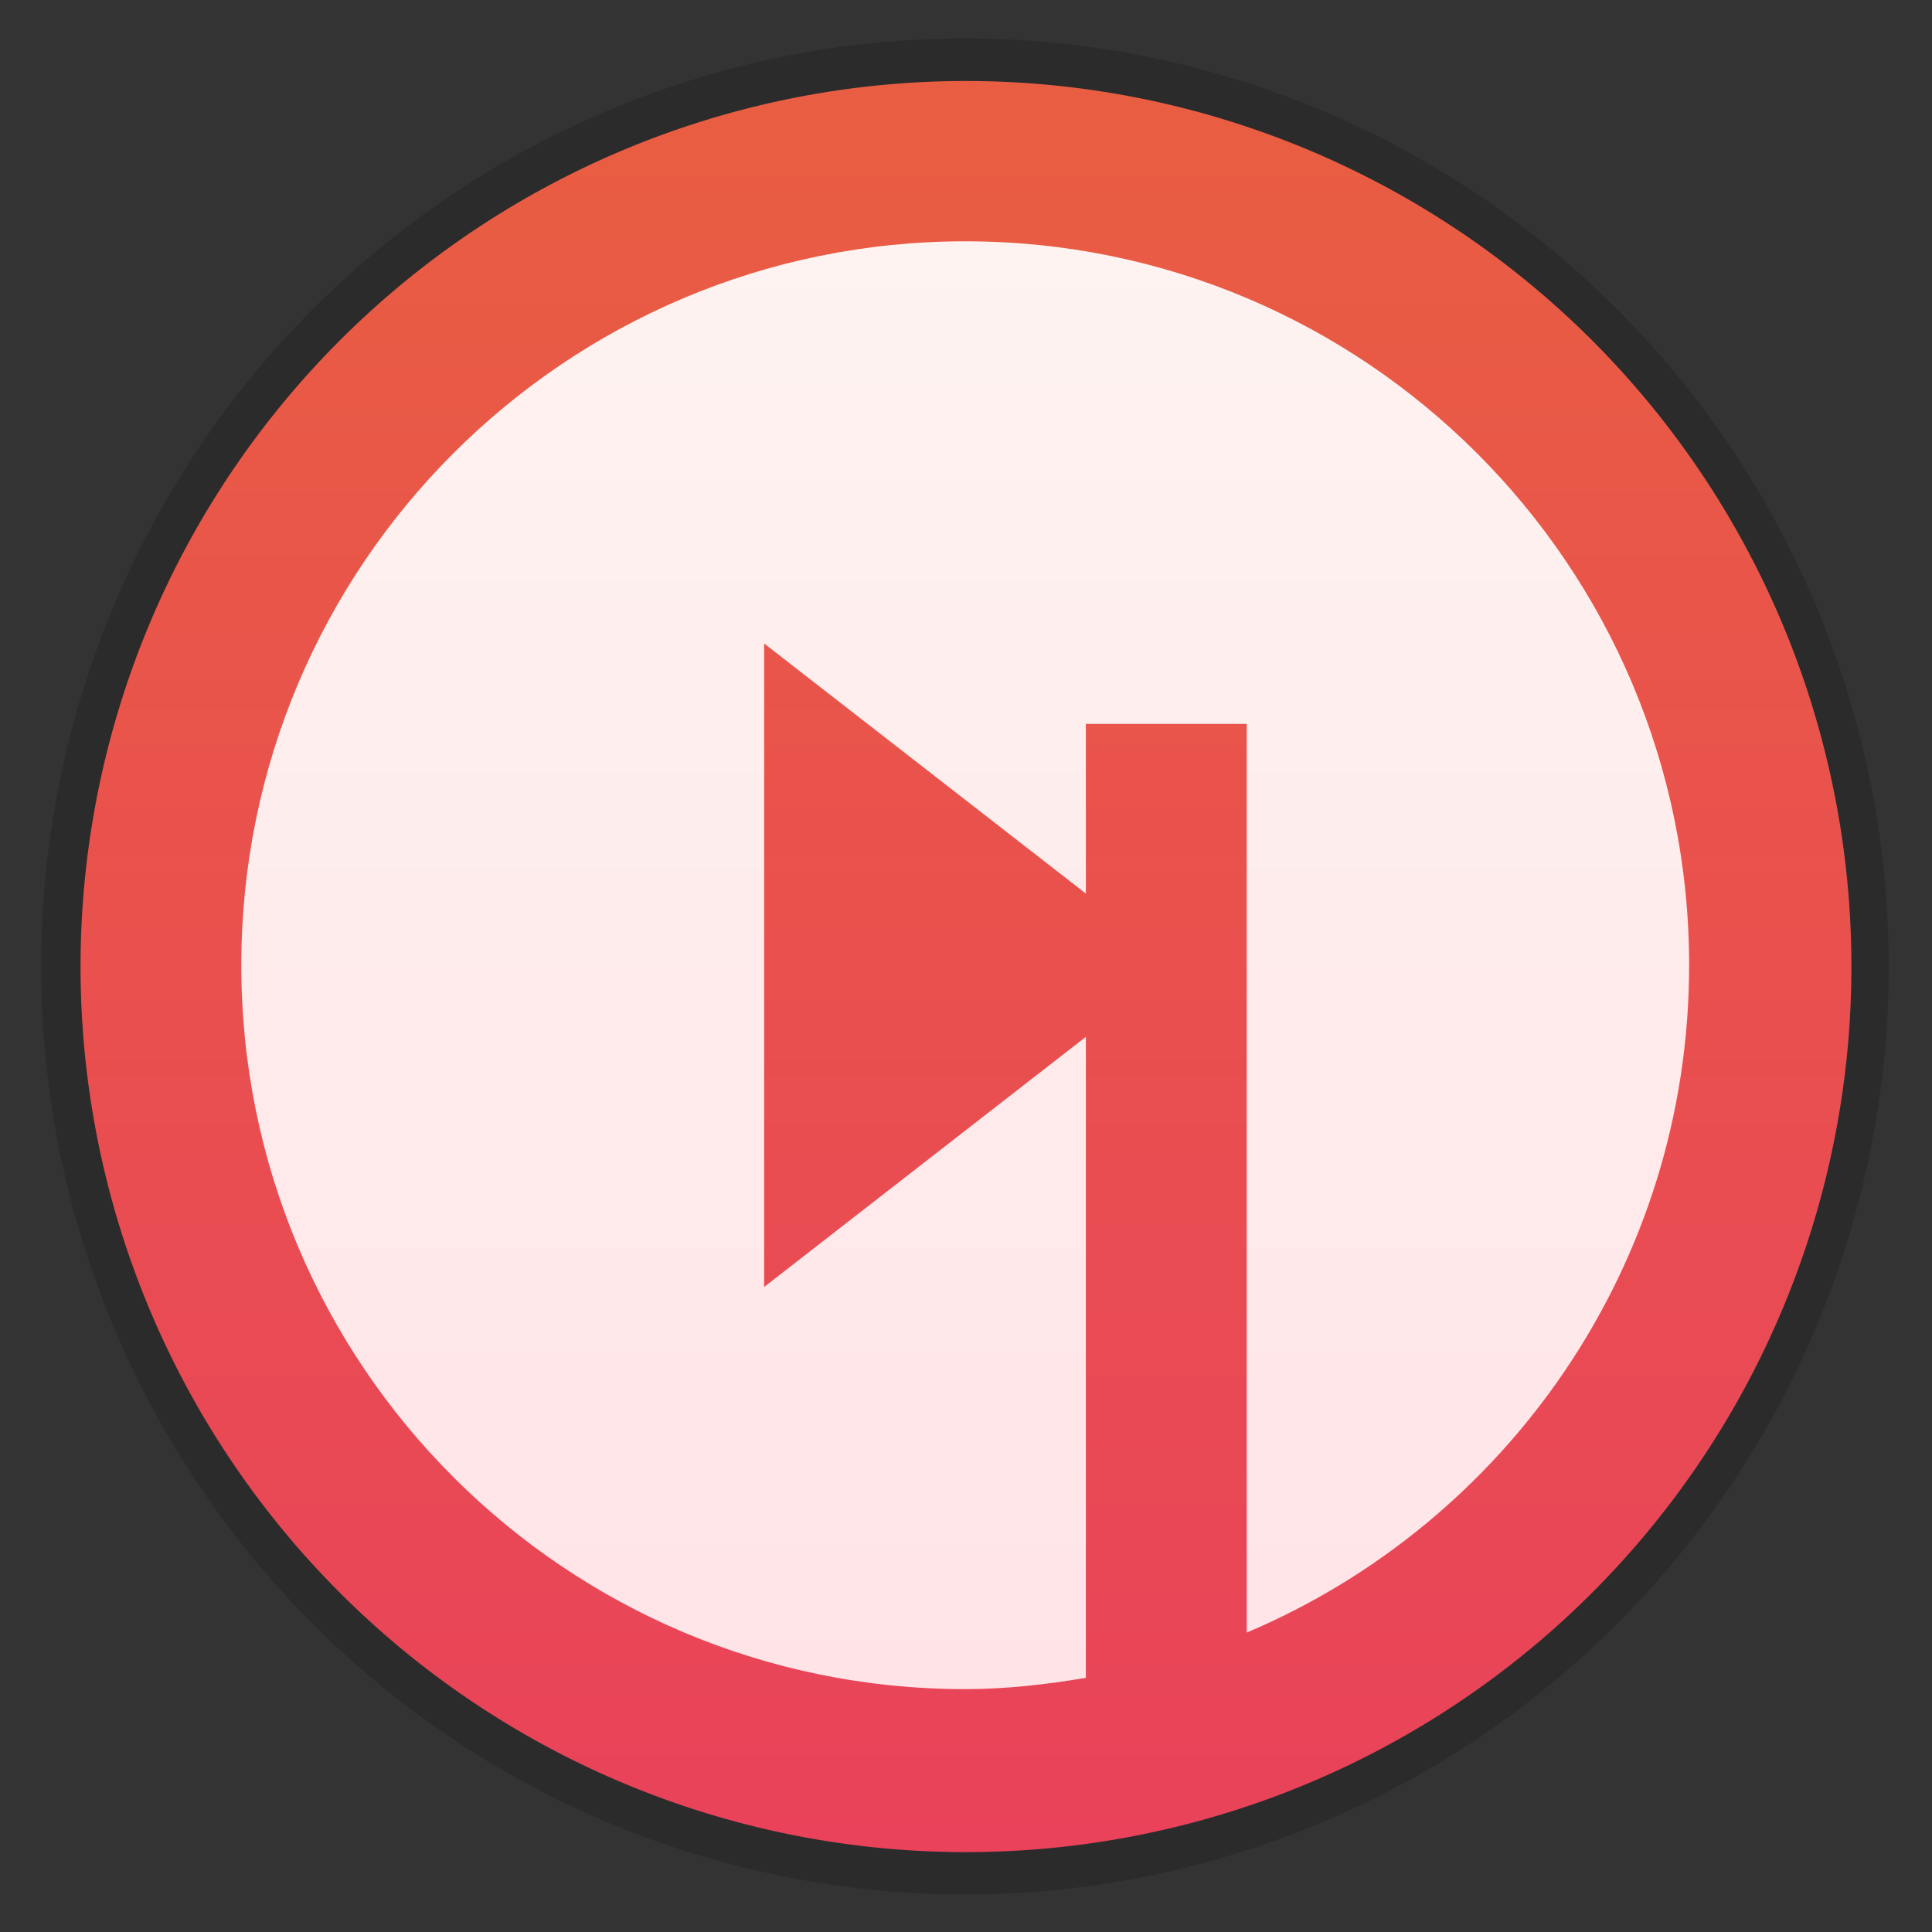 <?xml version="1.0" encoding="UTF-8" standalone="no"?>
<svg
   xmlns:dc="http://purl.org/dc/elements/1.1/"
   xmlns:cc="http://creativecommons.org/ns#"
   xmlns:rdf="http://www.w3.org/1999/02/22-rdf-syntax-ns#"
   xmlns:svg="http://www.w3.org/2000/svg"
   xmlns="http://www.w3.org/2000/svg"
   xmlns:xlink="http://www.w3.org/1999/xlink"
   xmlns:sodipodi="http://sodipodi.sourceforge.net/DTD/sodipodi-0.dtd"
   xmlns:inkscape="http://www.inkscape.org/namespaces/inkscape"
   width="48"
   viewBox="0 0 13.547 13.547"
   height="48"
   id="svg2"
   version="1.1"
   inkscape:version="0.48.5 r10040"
   sodipodi:docname="tomahawk.svg"
   inkscape:export-filename="/home/me4oslav/Documents/Phyllo/chrome.png"
   inkscape:export-xdpi="900"
   inkscape:export-ydpi="900">
  <rect x="0" y="0" width="13.547" height="13.547" fill="#333333" stroke="none"/>
  <sodipodi:namedview
     pagecolor="#333333"
     bordercolor="#666666"
     borderopacity="1"
     objecttolerance="10"
     gridtolerance="10"
     guidetolerance="10"
     inkscape:pageopacity="0"
     inkscape:pageshadow="2"
     inkscape:window-width="1920"
     inkscape:window-height="1052"
     id="namedview34"
     showgrid="true"
     inkscape:zoom="19.071194"
     inkscape:cx="21.376363"
     inkscape:cy="26.47129"
     inkscape:window-x="0"
     inkscape:window-y="28"
     inkscape:window-maximized="1"
     inkscape:current-layer="svg2"
     showguides="true"
     inkscape:guide-bbox="true">
    <inkscape:grid
       type="xygrid"
       id="grid3772"
       empspacing="5"
       visible="true"
       enabled="true"
       snapvisiblegridlinesonly="true" />
  </sodipodi:namedview>
  <defs
     id="defs4">
    <linearGradient
       id="linearGradient3835">
      <stop
         style="stop-color:#ffe4e7;stop-opacity:1;"
         offset="0"
         id="stop3838" />
      <stop
         style="stop-color:#fef3f1;stop-opacity:1;"
         offset="1"
         id="stop3840" />
    </linearGradient>
    <linearGradient
       inkscape:collect="always"
       id="linearGradient3877">
      <stop
         style="stop-color:#000000;stop-opacity:1;"
         offset="0"
         id="stop3879" />
      <stop
         style="stop-color:#000000;stop-opacity:0;"
         offset="1"
         id="stop3881" />
    </linearGradient>
    <linearGradient
       id="linearGradient3845">
      <stop
         style="stop-color:#de321c;stop-opacity:1;"
         offset="0"
         id="stop3847" />
      <stop
         style="stop-color:#ff4035;stop-opacity:1;"
         offset="1"
         id="stop3849" />
    </linearGradient>
    <linearGradient
       id="linearGradient3833">
      <stop
         style="stop-color:#cccccc;stop-opacity:1;"
         offset="0"
         id="stop3835" />
      <stop
         style="stop-color:#ffffff;stop-opacity:1;"
         offset="1"
         id="stop3837" />
    </linearGradient>
    <linearGradient
       id="linearGradient3820">
      <stop
         style="stop-color:#dadada;stop-opacity:1;"
         offset="0"
         id="stop3822" />
      <stop
         style="stop-color:#fbfbfb;stop-opacity:1;"
         offset="1"
         id="stop3824" />
    </linearGradient>
    <linearGradient
       id="linearGradient3806">
      <stop
         style="stop-color:#e9425a;stop-opacity:1;"
         offset="0"
         id="stop3808" />
      <stop
         style="stop-color:#e95e42;stop-opacity:1;"
         offset="1"
         id="stop3810" />
    </linearGradient>
    <linearGradient
       id="linearGradient3771">
      <stop
         style="stop-color:#000000;stop-opacity:1;"
         offset="0"
         id="stop3773" />
      <stop
         style="stop-color:#000000;stop-opacity:0.294;"
         offset="1"
         id="stop3775" />
    </linearGradient>
    <linearGradient
       id="linearGradient3923">
      <stop
         offset="0"
         style="stop-color:#fff;stop-opacity:.059"
         id="stop7" />
      <stop
         offset="1"
         style="stop-opacity:.059"
         id="stop9" />
    </linearGradient>
    <linearGradient
       xlink:href="#linearGradient3923"
       id="linearGradient3929"
       x1="-40.5"
       x2="41.5"
       gradientUnits="userSpaceOnUse" />
    <linearGradient
       id="linearGradient4460">
      <stop
         offset="0"
         style="stop-color:#dedede"
         id="stop13" />
      <stop
         offset="1"
         style="stop-color:#efefef"
         id="stop15" />
    </linearGradient>
    <linearGradient
       gradientTransform="matrix(1.105 0 0 1.105 -134.279 -295.762)"
       xlink:href="#linearGradient4460"
       id="linearGradient3061"
       y1="279.096"
       y2="268.33"
       gradientUnits="userSpaceOnUse"
       x2="0" />
    <linearGradient
       inkscape:collect="always"
       xlink:href="#linearGradient4460"
       id="linearGradient2996"
       gradientUnits="userSpaceOnUse"
       gradientTransform="matrix(1.105,0,0,1.105,-134.279,-295.762)"
       y1="279.096"
       x2="0"
       y2="268.33" />
    <linearGradient
       gradientTransform="translate(2.0669291e-7,-1.2696874e-6)"
       inkscape:collect="always"
       xlink:href="#linearGradient4208"
       id="linearGradient4214"
       x1="10"
       y1="45"
       x2="14"
       y2="2"
       gradientUnits="userSpaceOnUse" />
    <linearGradient
       id="linearGradient4208">
      <stop
         style="stop-color:#70a3d6;stop-opacity:1;"
         offset="0"
         id="stop4210" />
      <stop
         style="stop-color:#88b6e1;stop-opacity:1;"
         offset="1"
         id="stop4212" />
    </linearGradient>
    <linearGradient
       gradientTransform="translate(2.0669291e-7,-1.2696874e-6)"
       inkscape:collect="always"
       xlink:href="#linearGradient4216"
       id="linearGradient4222"
       x1="35"
       y1="46"
       x2="39"
       y2="9"
       gradientUnits="userSpaceOnUse" />
    <linearGradient
       id="linearGradient4216">
      <stop
         style="stop-color:#a0c4e6;stop-opacity:1;"
         offset="0"
         id="stop4218" />
      <stop
         style="stop-color:#d0e2f1;stop-opacity:1;"
         offset="1"
         id="stop4220" />
    </linearGradient>
    <linearGradient
       inkscape:collect="always"
       xlink:href="#linearGradient4192"
       id="linearGradient4198"
       x1="23"
       y1="19"
       x2="27"
       y2="2"
       gradientUnits="userSpaceOnUse" />
    <linearGradient
       id="linearGradient4192">
      <stop
         style="stop-color:#4970a4;stop-opacity:1;"
         offset="0"
         id="stop4194" />
      <stop
         style="stop-color:#6090c0;stop-opacity:1;"
         offset="1"
         id="stop4196" />
    </linearGradient>
    <linearGradient
       gradientTransform="translate(2.0669291e-7,-1.2696874e-6)"
       y2="2"
       x2="27"
       y1="19"
       x1="23"
       gradientUnits="userSpaceOnUse"
       id="linearGradient3092"
       xlink:href="#linearGradient4192"
       inkscape:collect="always" />
    <linearGradient
       inkscape:collect="always"
       xlink:href="#linearGradient3806"
       id="linearGradient3812"
       x1="12.734"
       y1="39"
       x2="12.734"
       y2="28"
       gradientUnits="userSpaceOnUse" />
    <linearGradient
       inkscape:collect="always"
       xlink:href="#linearGradient3833"
       id="linearGradient3864"
       gradientUnits="userSpaceOnUse"
       x1="12.734"
       y1="28"
       x2="12.734"
       y2="39"
       gradientTransform="matrix(3.228,0,0,3.091,-17.108,-79.545)" />
    <linearGradient
       inkscape:collect="always"
       xlink:href="#linearGradient3833"
       id="linearGradient3868"
       gradientUnits="userSpaceOnUse"
       x1="12.734"
       y1="28"
       x2="12.734"
       y2="39" />
    <radialGradient
       inkscape:collect="always"
       xlink:href="#linearGradient3877"
       id="radialGradient3883"
       cx="12.734"
       cy="33.5"
       fx="12.734"
       fy="33.5"
       r="5.266"
       gradientTransform="matrix(1,0,0,1.044,0,-1.488)"
       gradientUnits="userSpaceOnUse" />
    <linearGradient
       inkscape:collect="always"
       xlink:href="#linearGradient3835"
       id="linearGradient3842"
       x1="24"
       y1="42"
       x2="24"
       y2="6"
       gradientUnits="userSpaceOnUse" />
  </defs>
  <path
     sodipodi:type="arc"
     style="opacity:0.15;fill:none;fill-opacity:1;stroke:#000000;stroke-opacity:1;stroke-width:0.431;stroke-miterlimit:4;stroke-dasharray:none"
     id="path3001"
     sodipodi:cx="-34"
     sodipodi:cy="15.5"
     sodipodi:rx="5"
     sodipodi:ry="4.5"
     d="m -29,15.5 a 5,4.5 0 1 1 -10,0 5,4.5 0 1 1 10,0 z"
     transform="matrix(1.242,0,0,1.38,48.994,-14.613)" />
  <path
     sodipodi:type="arc"
     style="opacity:1;fill:url(#linearGradient3812);fill-opacity:1;stroke:none"
     id="path3017"
     sodipodi:cx="12.73392"
     sodipodi:cy="33.5"
     sodipodi:rx="5.2660794"
     sodipodi:ry="5.5"
     d="M 18,33.5 A 5.266,5.5 0 1 1 7.468,33.5 5.266,5.5 0 1 1 18,33.5 z"
     transform="matrix(1.179,0,0,1.129,-8.24,-31.044)" />
  <path
     style="fill:url(#linearGradient3842);fill-opacity:1;stroke:none"
     d="M 24 6 C 14.059 6 6 14.059 6 24 C 6 33.941 14.059 42 24 42 C 25.025 42 26.022 41.883 27 41.719 L 27 25.781 L 19 32 L 19 16 L 27 22.219 L 27 18 L 31 18 L 31 40.594 C 37.46 37.861 42 31.456 42 24 C 42 14.059 33.941 6 24 6 z "
     transform="scale(0.282,0.282)"
     id="path3827" />
</svg>
